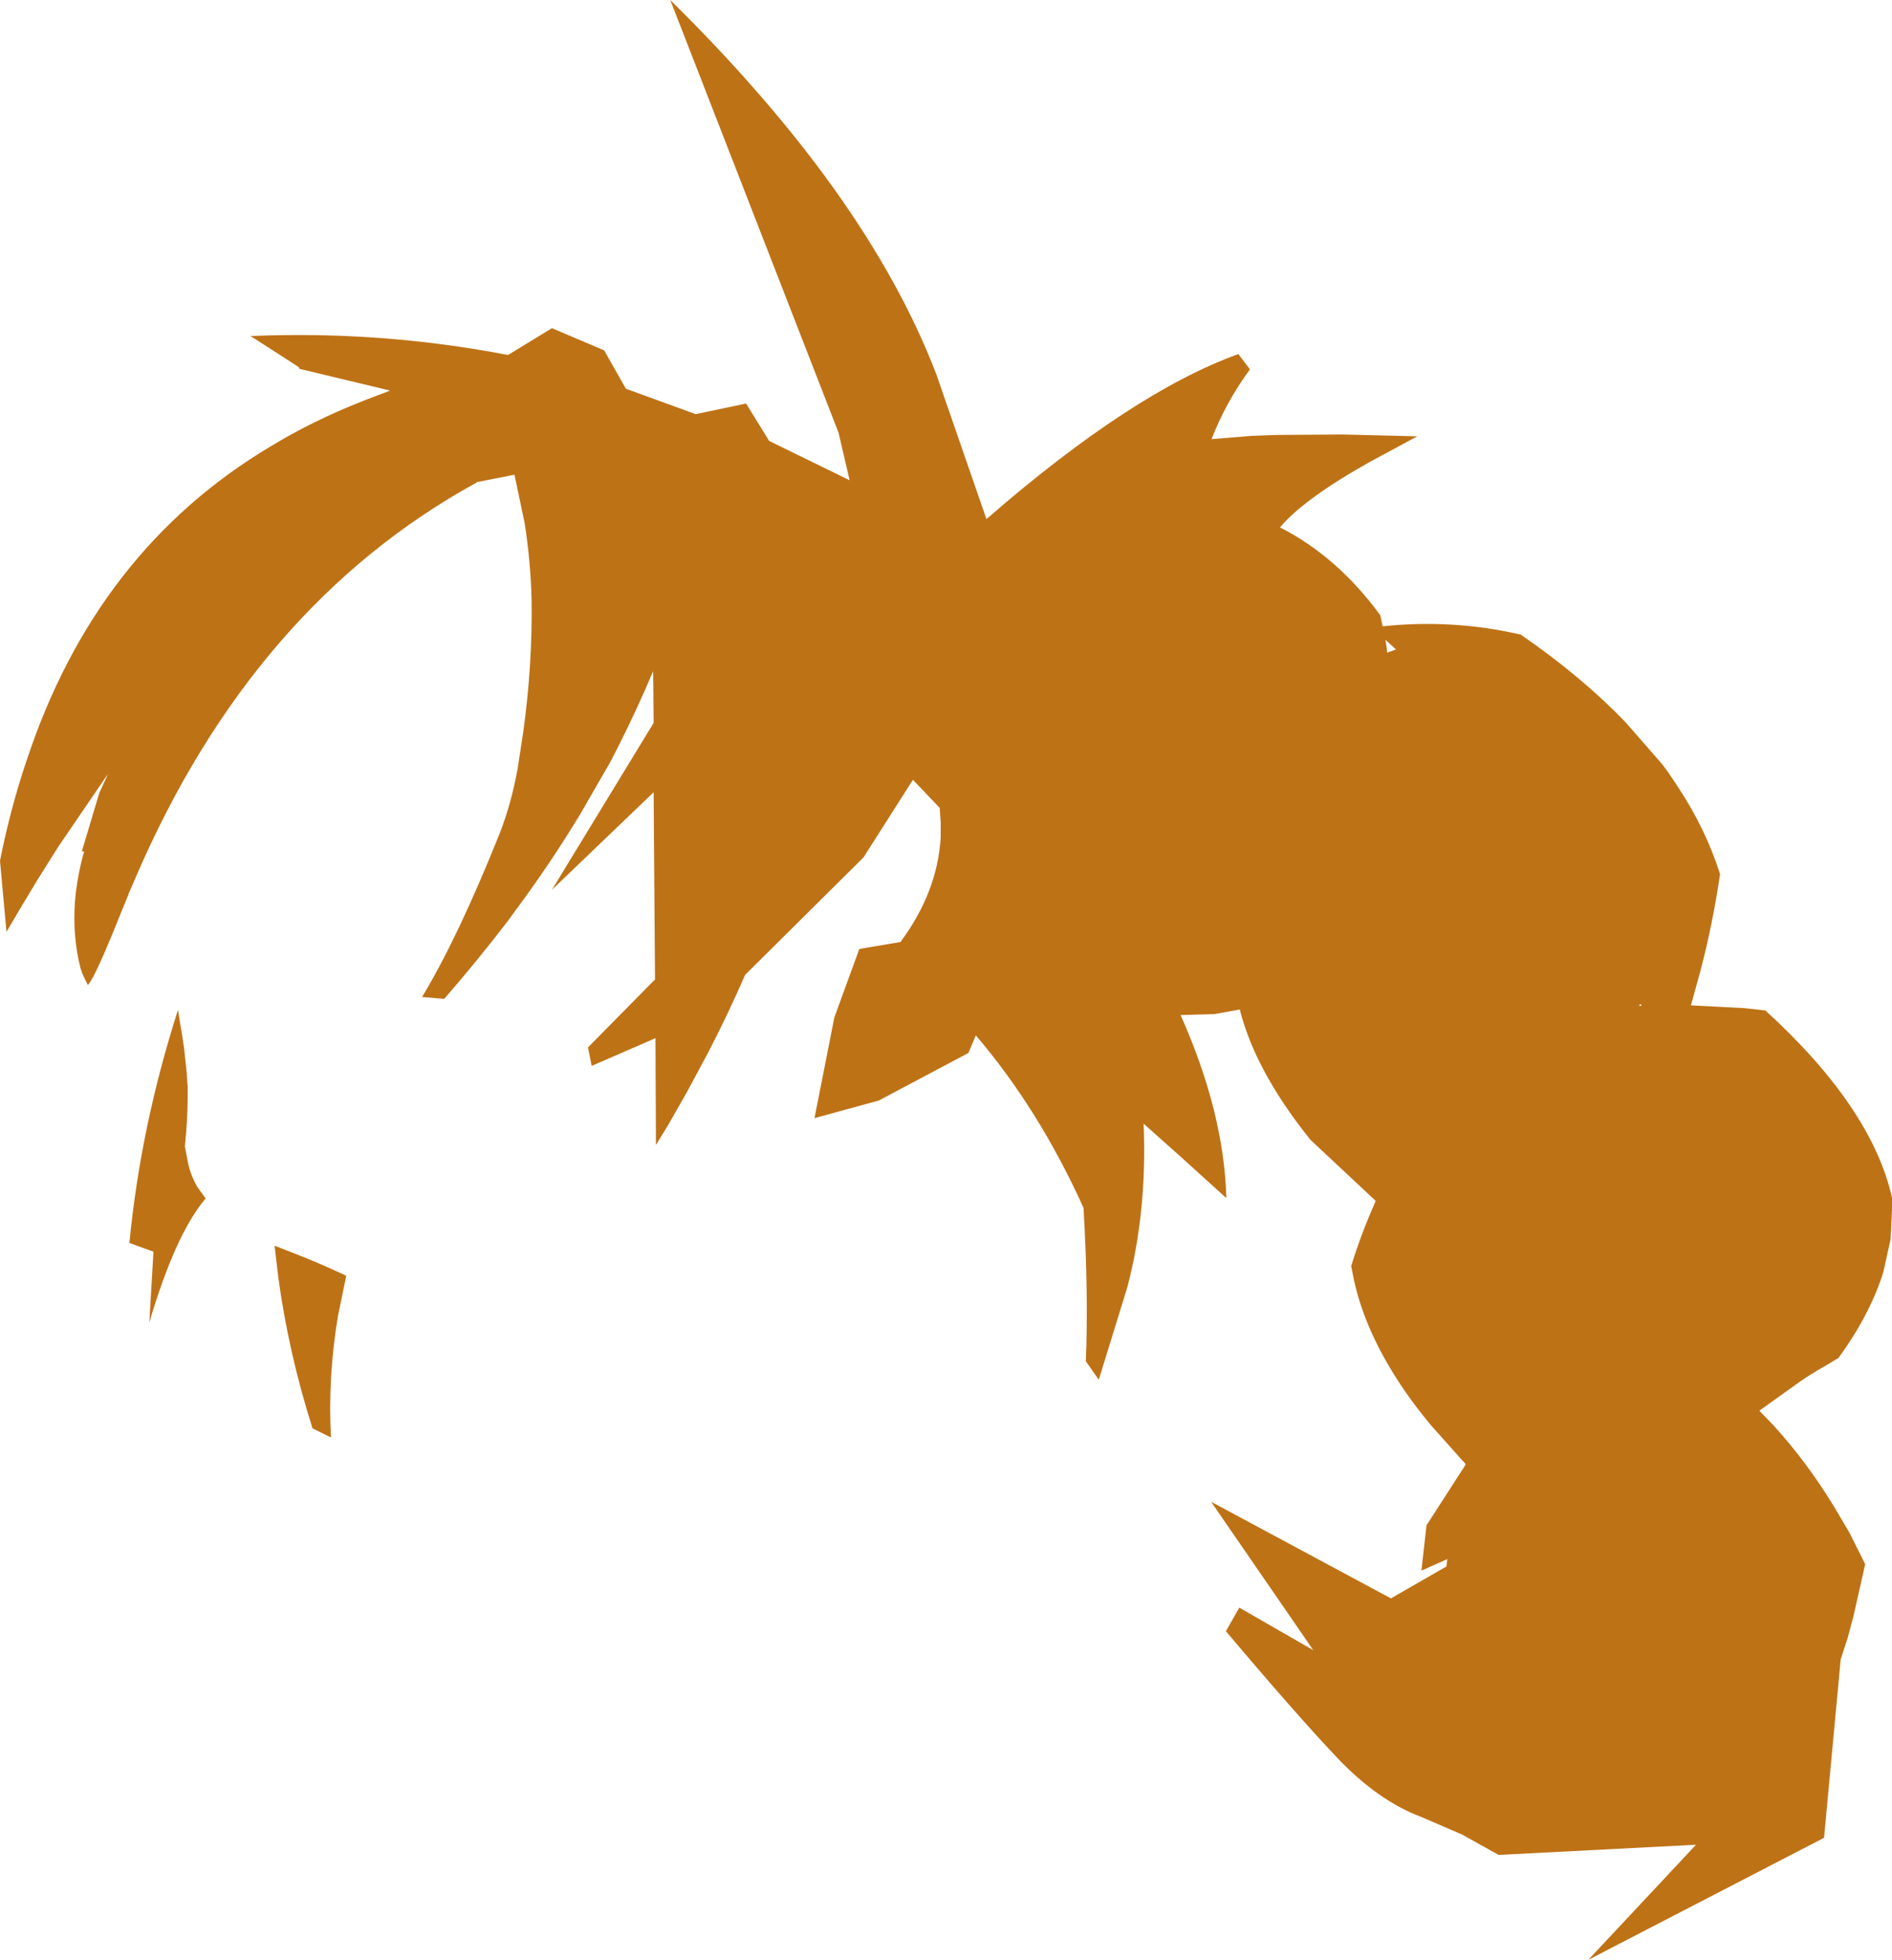 <?xml version="1.0" encoding="UTF-8"?>
<svg xmlns="http://www.w3.org/2000/svg" width="204.65px" height="212px">
    <g transform="matrix(1, 0, 0, 1, 102.35, 106)">
        <use href="#object-0" width="204.65" height="212" transform="matrix(1, 0, 0, 1, -102.35, -106)"/>
    </g>
    <defs>
        <g xmlns="http://www.w3.org/2000/svg" transform="matrix(1.0, 0.0, 0.0, 1, 102.35, 106)" id="object-0">
            <path fill-rule="evenodd" fill="#be7216" stroke="none"
                  d="M50.95 -58.8L45.85 -56.05Q38.7 -52.05 36.1 -48.95Q42.3 -45.8 46.95 -39.45L47.2 -38.25Q54.85 -39.05 62.15 -37.35Q68.75 -32.8 73.5 -27.85L77.3 -23.5L77.35 -23.45L77.8 -22.85L78.1 -22.45L79.1 -20.95Q82.15 -16.35 83.7 -11.45Q82.95 -6.25 81.6 -1.05L80.55 2.75L86.3 3.05L88.6 3.3Q100.1 13.8 102.3 23.55L102.3 24.85L102.15 28.05L101.35 31.65Q99.9 36.25 96.5 40.9L95 41.8Q93.65 42.55 92.35 43.45L87.95 46.6L89.45 48.15Q93.1 52.15 96.05 57L97.7 59.8L99.4 63.2L98.15 68.75L97.5 71.2L97.25 71.95L97.25 72L97.15 72.25L96.95 72.9L96.75 73.5L94.95 92.8L69.45 106L81.1 93.55L59.75 94.65L55.8 92.45L51.4 90.55Q46.7 88.8 42.25 84.1Q37.8 79.4 30.25 70.45L31.7 67.9L39.7 72.5L28.65 56.45L48.1 66.9L54.1 63.45L54.2 62.65L51.4 63.9L51.95 59L56.2 52.4L55.95 52.1L55.8 51.95L52.5 48.25Q50.15 45.45 48.45 42.7Q45.2 37.5 44.1 32.45L43.8 30.95Q44.65 28.2 45.75 25.55L46.05 24.85L46.45 23.9L39.4 17.3Q33.45 9.9 31.75 3.2L29 3.7L25.35 3.8Q30.05 14.35 30.3 23.6L25.55 19.3L21.35 15.55Q21.75 24.95 19.6 33.2L16.5 43.25L15.1 41.25Q15.4 34.1 14.85 24.65Q10 13.95 3.2 6L2.4 7.9L-7.3 13.05L-14.25 14.95L-12.1 4.05L-9.4 -3.35L-4.95 -4.1Q-0.95 -9.5 -0.6 -15.4L-0.6 -15.7L-0.6 -17L-0.7 -18.6L-3.6 -21.65L-8.95 -13.25L-21.75 -0.55Q-23.6 3.7 -25.75 7.85L-28 12.05L-30.05 15.65L-31.4 17.85L-31.45 6.3L-38.35 9.3L-38.75 7.3L-31.5 -0.05L-31.65 -20.3L-42.65 -9.75L-31.65 -27.8L-31.65 -28L-31.7 -33.4Q-33.45 -29.25 -35.55 -25.1L-36.35 -23.55L-36.55 -23.2L-39.55 -18Q-42.8 -12.6 -46.75 -7.3L-47.4 -6.4Q-50.65 -2.15 -54.3 2.05L-56.7 1.85Q-52.8 -4.6 -48.3 -15.85Q-47.05 -19.05 -46.35 -22.9L-45.75 -26.85Q-44.75 -34.05 -44.85 -41.1Q-44.95 -45.25 -45.6 -49.4L-46.7 -54.65L-50.75 -53.85L-50.8 -53.8Q-74.95 -40.55 -87.65 -11.15L-88.25 -9.75L-88.45 -9.3L-88.45 -9.25L-89.15 -7.55L-90.2 -4.95Q-92.25 0 -92.85 0.55L-93.1 0.05L-93.45 -0.7L-93.65 -1.3Q-94.5 -4.65 -94.25 -8.35Q-94.05 -11.05 -93.25 -13.9L-93.5 -13.9L-91.6 -20.25L-90.7 -22.2L-90.6 -22.35L-90.9 -21.95L-96.05 -14.4L-98.25 -10.9L-99.85 -8.25L-101.65 -5.2L-102.35 -12.9Q-101.2 -18.65 -99.45 -23.8Q-91.95 -46.45 -73.1 -57.7Q-68.5 -60.5 -63.15 -62.6L-62.65 -62.8L-60.15 -63.75L-69.95 -66.1L-70.05 -66.3L-75.25 -69.65Q-61.2 -70.25 -47.4 -67.6L-42.65 -70.5L-37 -68.1L-34.65 -63.95L-27.1 -61.2L-21.65 -62.35L-19.15 -58.3L-10.45 -54.05L-11.65 -59.2L-29.85 -106Q-19.3 -95.6 -12.15 -85.6Q-4.8 -75.3 -1.05 -65.45L4.35 -49.85Q20.1 -63.55 31.6 -67.7L32.85 -66.05Q30.25 -62.5 28.7 -58.5L33 -58.85L33.1 -58.85L34.35 -58.9L35.8 -58.95L42.9 -59L50.95 -58.8M48.65 -35.75L47.5 -36.8L47.65 -35.9L47.7 -35.4L48.65 -35.75M75.05 2.6L74.95 2.8L75.25 2.8L75.05 2.6M-50.75 -53.85L-50.8 -53.9L-50.8 -53.85L-50.75 -53.85M-81 22.4L-80.1 23.65L-80.2 23.75Q-83.4 27.6 -86.2 37.05L-85.75 29.4L-88.35 28.45Q-87.15 15.9 -83.1 3.25L-82.65 6L-82.55 6.65L-82.45 7.3L-82.2 9.6L-82.15 10.1L-82.1 10.95L-82.05 11.5L-82.05 12.85Q-82.05 14.9 -82.35 18L-82.05 19.6Q-81.8 21 -81 22.4M-65.8 36.4Q-66.9 43 -66.55 49.5L-68.55 48.5Q-71.15 40.3 -72.25 32.15L-72.65 28.75L-70.6 29.55Q-67.65 30.7 -64.9 32L-65.8 36.4"/>
        </g>
    </defs>
</svg>